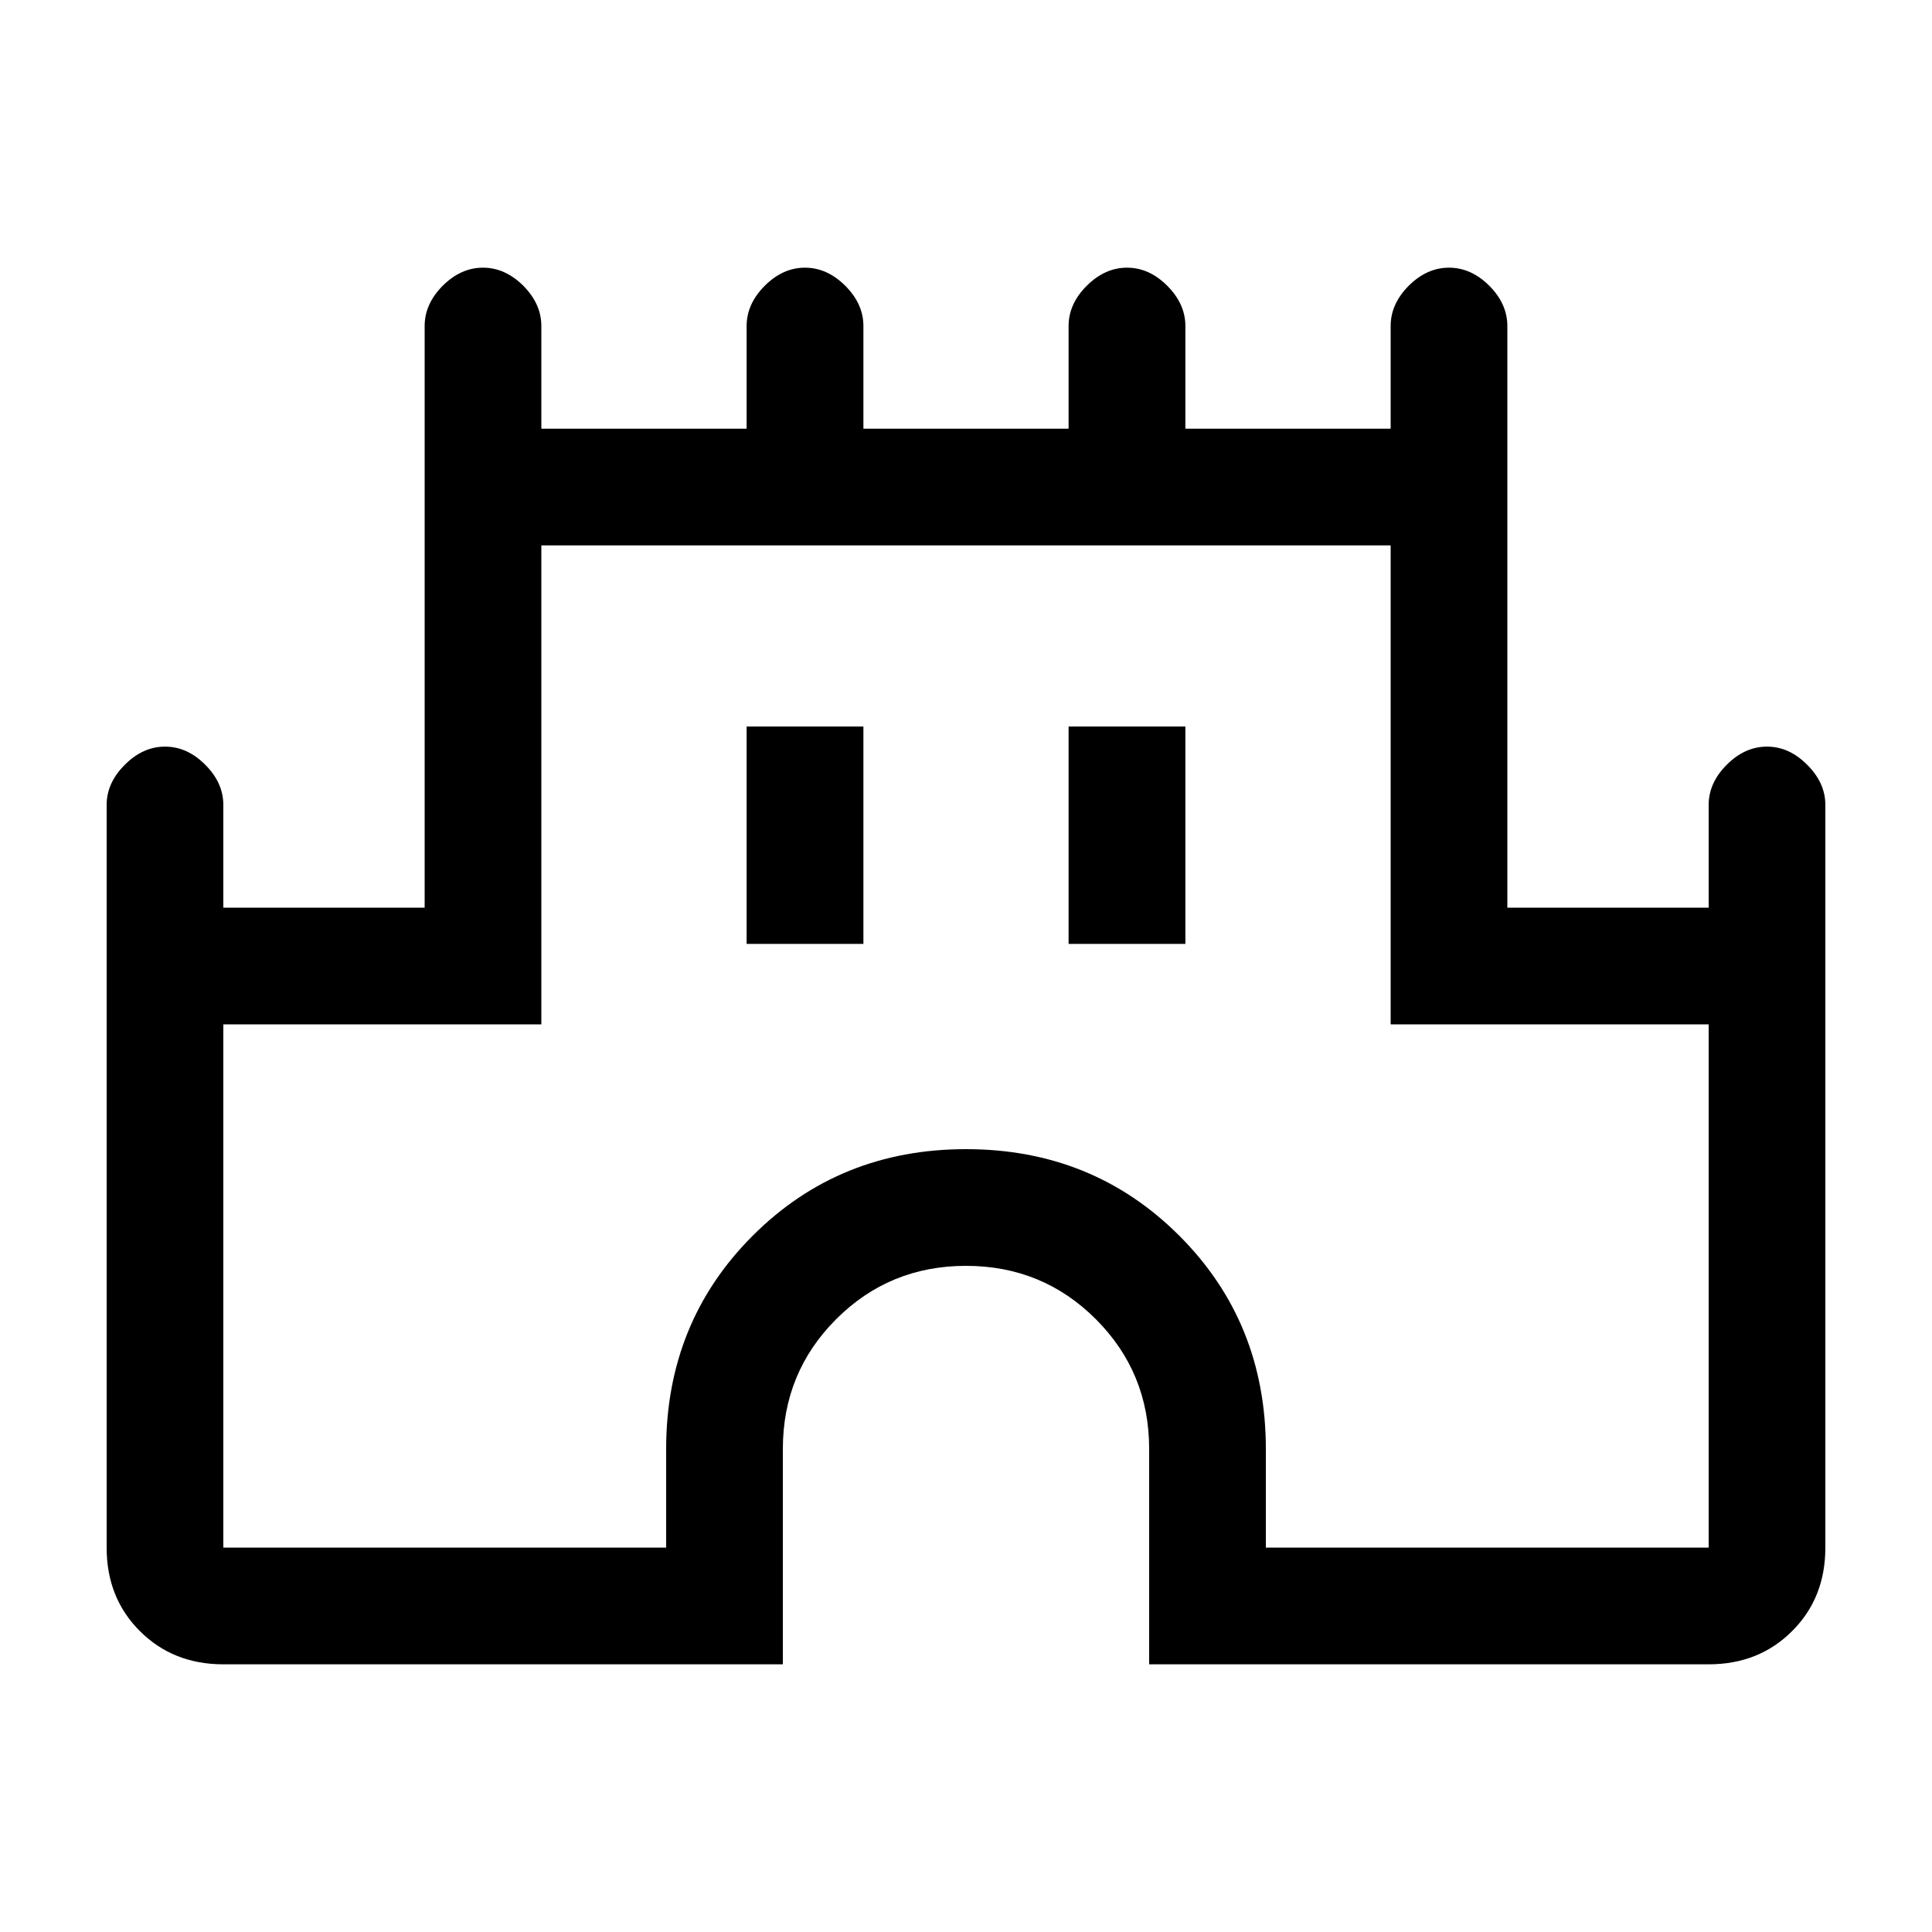 <svg xmlns="http://www.w3.org/2000/svg" height="20" width="20"><path d="M2.312 17.229Q1.792 17.229 1.448 16.885Q1.104 16.542 1.104 16.021V8.333Q1.104 8.104 1.292 7.917Q1.479 7.729 1.708 7.729Q1.938 7.729 2.125 7.917Q2.312 8.104 2.312 8.333V9.396H4.396V3.375Q4.396 3.146 4.583 2.958Q4.771 2.771 5 2.771Q5.229 2.771 5.417 2.958Q5.604 3.146 5.604 3.375V4.438H7.729V3.375Q7.729 3.146 7.917 2.958Q8.104 2.771 8.333 2.771Q8.562 2.771 8.75 2.958Q8.938 3.146 8.938 3.375V4.438H11.062V3.375Q11.062 3.146 11.25 2.958Q11.438 2.771 11.667 2.771Q11.896 2.771 12.083 2.958Q12.271 3.146 12.271 3.375V4.438H14.396V3.375Q14.396 3.146 14.583 2.958Q14.771 2.771 15 2.771Q15.229 2.771 15.417 2.958Q15.604 3.146 15.604 3.375V9.396H17.688V8.333Q17.688 8.104 17.875 7.917Q18.062 7.729 18.292 7.729Q18.521 7.729 18.708 7.917Q18.896 8.104 18.896 8.333V16.021Q18.896 16.542 18.552 16.885Q18.208 17.229 17.688 17.229H11.896V15Q11.896 14.208 11.344 13.656Q10.792 13.104 10 13.104Q9.208 13.104 8.656 13.656Q8.104 14.208 8.104 15V17.229ZM2.312 16.021H6.896V15Q6.896 13.688 7.792 12.792Q8.688 11.896 10 11.896Q11.312 11.896 12.208 12.792Q13.104 13.688 13.104 15V16.021H17.688V10.604H14.396V5.646H5.604V10.604H2.312ZM7.729 9.771H8.938V7.521H7.729ZM11.062 9.771H12.271V7.521H11.062ZM10 10.833Q10 10.833 10 10.833Q10 10.833 10 10.833Q10 10.833 10 10.833Q10 10.833 10 10.833Z"/></svg>